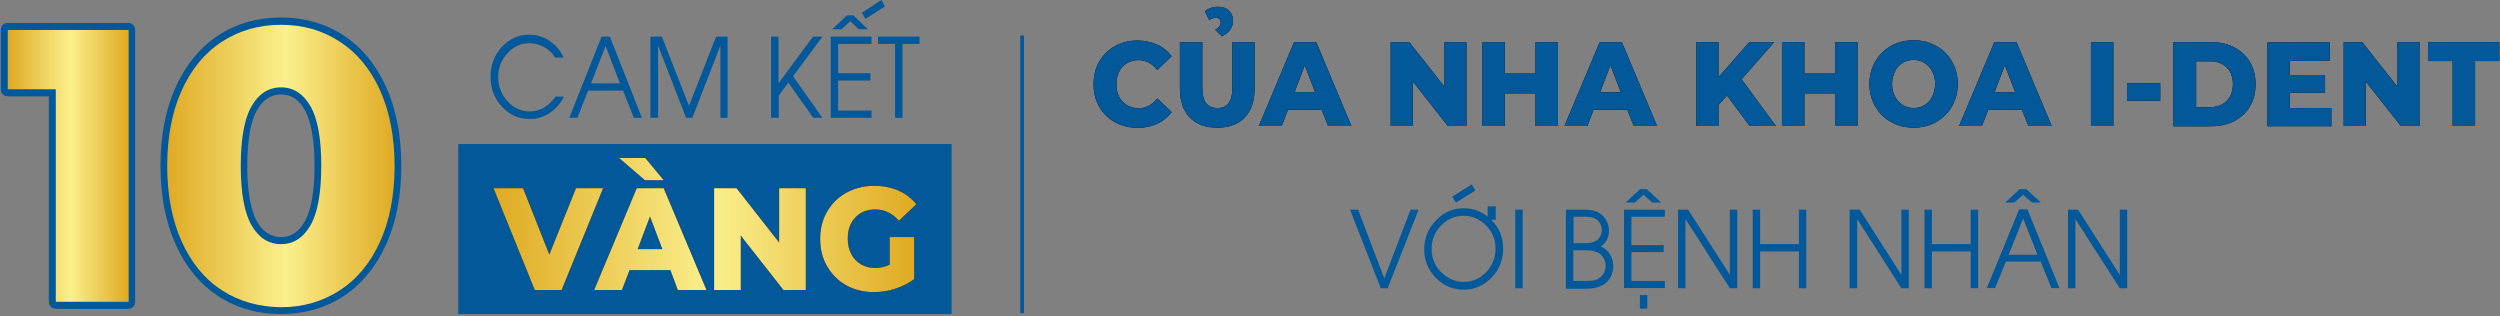 <svg width="790" height="100" viewBox="0 0 790 100" fill="none" xmlns="http://www.w3.org/2000/svg">
<rect x="0" y="0" width="790" height="100" fill="#808080" stroke="none"/>
<path d="M352.3 38.622C350.175 37.428 348.545 35.787 347.34 33.697C346.136 31.608 345.569 29.22 345.569 26.609C345.569 23.997 346.136 21.609 347.34 19.52C348.545 17.431 350.175 15.789 352.3 14.595C354.426 13.402 356.764 12.805 359.386 12.805C361.654 12.805 363.779 13.252 365.622 14.073C367.464 14.894 369.023 16.162 370.227 17.804L365.692 22.132C364.063 20.043 362.079 18.998 359.74 18.998C358.394 18.998 357.19 19.296 356.127 19.968C355.064 20.565 354.213 21.46 353.647 22.654C353.08 23.773 352.796 25.116 352.796 26.609C352.796 28.101 353.08 29.444 353.647 30.564C354.213 31.683 355.064 32.578 356.127 33.25C357.19 33.847 358.394 34.22 359.74 34.22C362.079 34.22 364.063 33.175 365.692 31.086L370.227 35.414C369.023 37.055 367.464 38.249 365.622 39.145C363.779 39.965 361.724 40.413 359.386 40.413C356.764 40.338 354.426 39.741 352.3 38.622Z" fill="black"/>
<path d="M375.967 37.13C373.912 34.966 372.85 31.981 372.85 28.026V13.327H379.935V27.803C379.935 32.056 381.494 34.145 384.683 34.145C387.871 34.145 389.43 32.056 389.43 27.803V13.327H396.445V28.026C396.445 31.981 395.382 34.966 393.327 37.13C391.273 39.294 388.367 40.338 384.612 40.338C380.927 40.338 378.022 39.294 375.967 37.13ZM383.974 9.372C384.612 9.074 385.108 8.701 385.321 8.328C385.604 7.954 385.746 7.581 385.746 7.134C385.746 6.686 385.604 6.313 385.321 6.014C385.037 5.716 384.612 5.641 384.187 5.641C383.478 5.641 382.77 5.865 382.132 6.387L380.715 3.552C381.282 3.104 381.919 2.731 382.628 2.507C383.337 2.284 384.116 2.134 384.895 2.134C386.313 2.134 387.446 2.507 388.297 3.328C389.147 4.149 389.643 5.194 389.643 6.462C389.643 8.701 388.438 10.342 386.1 11.461L383.974 9.372Z" fill="black"/>
<path d="M417.632 34.667H407.003L405.019 39.816H397.792L408.916 13.327H415.931L427.056 39.816H419.687L417.632 34.667ZM415.577 29.146L412.317 20.639L409.058 29.146H415.577Z" fill="black"/>
<path d="M463.405 13.327V39.816H457.524L446.4 25.713V39.816H439.456V13.327H445.337L456.461 27.43V13.327H463.405Z" fill="black"/>
<path d="M492.315 13.327V39.816H485.229V29.519H475.522V39.816H468.436V13.327H475.522V23.251H485.229V13.327H492.315Z" fill="black"/>
<path d="M514.211 34.667H503.582L501.598 39.816H494.371L505.495 13.327H512.51L523.635 39.816H516.266L514.211 34.667ZM512.156 29.146L508.896 20.639L505.637 29.146H512.156Z" fill="black"/>
<path d="M545.742 30.19L543.05 33.175V39.816H536.035V13.327H543.05V24.37L552.757 13.327H560.622L550.348 25.042L561.189 39.816H552.899L545.742 30.19Z" fill="black"/>
<path d="M586.982 13.327V39.816H579.896V29.519H570.188V39.816H563.103V13.327H570.188V23.251H579.896V13.327H586.982Z" fill="black"/>
<path d="M597.539 38.547C595.413 37.354 593.784 35.712 592.579 33.623C591.375 31.533 590.737 29.146 590.737 26.534C590.737 23.922 591.375 21.535 592.579 19.445C593.784 17.356 595.484 15.715 597.539 14.521C599.665 13.327 602.074 12.73 604.696 12.73C607.388 12.73 609.727 13.327 611.852 14.521C613.978 15.715 615.608 17.356 616.812 19.445C618.017 21.535 618.655 23.922 618.655 26.534C618.655 29.146 618.017 31.533 616.812 33.623C615.608 35.712 613.907 37.354 611.852 38.547C609.727 39.741 607.318 40.338 604.696 40.338C602.074 40.338 599.665 39.741 597.539 38.547ZM608.168 33.175C609.231 32.578 610.01 31.683 610.577 30.489C611.144 29.369 611.498 28.026 611.498 26.534C611.498 25.042 611.215 23.699 610.577 22.579C610.01 21.46 609.16 20.565 608.168 19.893C607.105 19.296 605.971 18.923 604.696 18.923C603.42 18.923 602.287 19.222 601.224 19.893C600.161 20.49 599.381 21.386 598.815 22.579C598.248 23.699 597.893 25.042 597.893 26.534C597.893 28.026 598.177 29.369 598.815 30.489C599.381 31.608 600.232 32.504 601.224 33.175C602.287 33.772 603.42 34.145 604.696 34.145C605.971 34.145 607.105 33.847 608.168 33.175Z" fill="black"/>
<path d="M638.92 34.667H628.292L626.308 39.816H619.08L630.205 13.327H637.22L648.344 39.816H640.975L638.92 34.667ZM636.795 29.146L633.535 20.639L630.276 29.146H636.795Z" fill="black"/>
<path d="M660.744 13.327H667.83V39.816H660.744V13.327Z" fill="black"/>
<path d="M672.151 26.31H682.638V31.832H672.151V26.31Z" fill="black"/>
<path d="M686.819 13.327H698.723C701.487 13.327 703.896 13.849 706.022 14.968C708.148 16.088 709.777 17.58 710.982 19.595C712.186 21.609 712.753 23.922 712.753 26.609C712.753 29.295 712.186 31.608 710.982 33.623C709.777 35.637 708.148 37.13 706.022 38.249C703.896 39.368 701.416 39.89 698.723 39.89H686.819V13.327ZM698.44 33.846C700.566 33.846 702.337 33.175 703.613 31.906C704.888 30.638 705.597 28.847 705.597 26.609C705.597 24.37 704.959 22.579 703.613 21.311C702.337 20.042 700.566 19.371 698.44 19.371H693.976V33.921H698.44V33.846Z" fill="black"/>
<path d="M736.703 34.07V39.89H716.509V13.401H736.207V19.221H723.524V23.698H734.719V29.295H723.524V34.145H736.703V34.07Z" fill="black"/>
<path d="M764.55 13.327V39.816H758.668L747.544 25.713V39.816H740.6V13.327H746.481L757.605 27.429V13.327H764.55Z" fill="black"/>
<path d="M774.967 19.296H767.243V13.327H789.776V19.296H782.123V39.816H775.038V19.296H774.967Z" fill="black"/>
<path d="M352.3 38.622C350.175 37.428 348.545 35.787 347.34 33.697C346.136 31.608 345.569 29.22 345.569 26.609C345.569 23.997 346.136 21.609 347.34 19.52C348.545 17.431 350.175 15.789 352.3 14.595C354.426 13.402 356.764 12.805 359.386 12.805C361.654 12.805 363.779 13.252 365.622 14.073C367.464 14.894 369.023 16.162 370.227 17.804L365.692 22.132C364.063 20.043 362.079 18.998 359.74 18.998C358.394 18.998 357.19 19.296 356.127 19.968C355.064 20.565 354.213 21.46 353.647 22.654C353.08 23.773 352.796 25.116 352.796 26.609C352.796 28.101 353.08 29.444 353.647 30.564C354.213 31.683 355.064 32.578 356.127 33.25C357.19 33.847 358.394 34.22 359.74 34.22C362.079 34.22 364.063 33.175 365.692 31.086L370.227 35.414C369.023 37.055 367.464 38.249 365.622 39.145C363.779 39.965 361.724 40.413 359.386 40.413C356.764 40.338 354.426 39.741 352.3 38.622Z" fill="#025899"/>
<path d="M375.967 37.13C373.912 34.966 372.85 31.981 372.85 28.026V13.327H379.935V27.803C379.935 32.056 381.494 34.145 384.683 34.145C387.871 34.145 389.43 32.056 389.43 27.803V13.327H396.445V28.026C396.445 31.981 395.382 34.966 393.327 37.13C391.273 39.294 388.367 40.338 384.612 40.338C380.927 40.338 378.022 39.294 375.967 37.13ZM383.974 9.372C384.612 9.074 385.108 8.701 385.321 8.328C385.604 7.954 385.746 7.581 385.746 7.134C385.746 6.686 385.604 6.313 385.321 6.014C385.037 5.716 384.612 5.641 384.187 5.641C383.478 5.641 382.77 5.865 382.132 6.387L380.715 3.552C381.282 3.104 381.919 2.731 382.628 2.507C383.337 2.284 384.116 2.134 384.895 2.134C386.313 2.134 387.446 2.507 388.297 3.328C389.147 4.149 389.643 5.194 389.643 6.462C389.643 8.701 388.438 10.342 386.1 11.461L383.974 9.372Z" fill="#025899"/>
<path d="M417.632 34.667H407.003L405.019 39.816H397.792L408.916 13.327H415.931L427.056 39.816H419.687L417.632 34.667ZM415.577 29.146L412.317 20.639L409.058 29.146H415.577Z" fill="#025899"/>
<path d="M463.405 13.327V39.816H457.524L446.4 25.713V39.816H439.456V13.327H445.337L456.461 27.43V13.327H463.405Z" fill="#025899"/>
<path d="M492.315 13.327V39.816H485.229V29.519H475.522V39.816H468.436V13.327H475.522V23.251H485.229V13.327H492.315Z" fill="#025899"/>
<path d="M514.211 34.667H503.582L501.598 39.816H494.371L505.495 13.327H512.51L523.635 39.816H516.266L514.211 34.667ZM512.156 29.146L508.896 20.639L505.637 29.146H512.156Z" fill="#025899"/>
<path d="M545.742 30.19L543.05 33.175V39.816H536.035V13.327H543.05V24.37L552.757 13.327H560.622L550.348 25.042L561.189 39.816H552.899L545.742 30.19Z" fill="#025899"/>
<path d="M586.982 13.327V39.816H579.896V29.519H570.188V39.816H563.103V13.327H570.188V23.251H579.896V13.327H586.982Z" fill="#025899"/>
<path d="M597.539 38.547C595.413 37.354 593.784 35.712 592.579 33.623C591.375 31.533 590.737 29.146 590.737 26.534C590.737 23.922 591.375 21.535 592.579 19.445C593.784 17.356 595.484 15.715 597.539 14.521C599.665 13.327 602.074 12.73 604.696 12.73C607.388 12.73 609.727 13.327 611.852 14.521C613.978 15.715 615.608 17.356 616.812 19.445C618.017 21.535 618.655 23.922 618.655 26.534C618.655 29.146 618.017 31.533 616.812 33.623C615.608 35.712 613.907 37.354 611.852 38.547C609.727 39.741 607.318 40.338 604.696 40.338C602.074 40.338 599.665 39.741 597.539 38.547ZM608.168 33.175C609.231 32.578 610.01 31.683 610.577 30.489C611.144 29.369 611.498 28.026 611.498 26.534C611.498 25.042 611.215 23.699 610.577 22.579C610.01 21.46 609.16 20.565 608.168 19.893C607.105 19.296 605.971 18.923 604.696 18.923C603.42 18.923 602.287 19.222 601.224 19.893C600.161 20.49 599.381 21.386 598.815 22.579C598.248 23.699 597.893 25.042 597.893 26.534C597.893 28.026 598.177 29.369 598.815 30.489C599.381 31.608 600.232 32.504 601.224 33.175C602.287 33.772 603.42 34.145 604.696 34.145C605.971 34.145 607.105 33.847 608.168 33.175Z" fill="#025899"/>
<path d="M638.92 34.667H628.292L626.308 39.816H619.08L630.205 13.327H637.22L648.344 39.816H640.975L638.92 34.667ZM636.795 29.146L633.535 20.639L630.276 29.146H636.795Z" fill="#025899"/>
<path d="M660.744 13.327H667.83V39.816H660.744V13.327Z" fill="#025899"/>
<path d="M672.151 26.31H682.638V31.832H672.151V26.31Z" fill="#025899"/>
<path d="M686.819 13.327H698.723C701.487 13.327 703.896 13.849 706.022 14.968C708.148 16.088 709.777 17.58 710.982 19.595C712.186 21.609 712.753 23.922 712.753 26.609C712.753 29.295 712.186 31.608 710.982 33.623C709.777 35.637 708.148 37.13 706.022 38.249C703.896 39.368 701.416 39.89 698.723 39.89H686.819V13.327ZM698.44 33.846C700.566 33.846 702.337 33.175 703.613 31.906C704.888 30.638 705.597 28.847 705.597 26.609C705.597 24.37 704.959 22.579 703.613 21.311C702.337 20.042 700.566 19.371 698.44 19.371H693.976V33.921H698.44V33.846Z" fill="#025899"/>
<path d="M736.703 34.07V39.89H716.509V13.401H736.207V19.221H723.524V23.698H734.719V29.295H723.524V34.145H736.703V34.07Z" fill="#025899"/>
<path d="M764.55 13.327V39.816H758.668L747.544 25.713V39.816H740.6V13.327H746.481L757.605 27.429V13.327H764.55Z" fill="#025899"/>
<path d="M774.967 19.296H767.243V13.327H789.776V19.296H782.123V39.816H775.038V19.296H774.967Z" fill="#025899"/>
<path d="M436.307 91.02L426.599 66.247H429.15L437.44 87.961L445.731 66.247H448.282L438.503 91.095H436.307V91.02Z" fill="#025899"/>
<path d="M462.524 65.8C465.925 65.8 468.83 67.068 471.31 69.531C473.79 71.993 474.995 74.978 474.995 78.559C474.995 82.141 473.79 85.2 471.31 87.737C468.83 90.274 465.925 91.543 462.524 91.543C459.193 91.543 456.288 90.349 453.808 87.886C451.328 85.349 450.053 82.365 450.053 78.858C450.053 75.276 451.257 72.217 453.737 69.68C456.147 67.068 459.123 65.8 462.524 65.8ZM462.524 68.187C459.76 68.187 457.351 69.232 455.367 71.247C453.383 73.261 452.391 75.798 452.391 78.709C452.391 81.544 453.383 84.006 455.438 86.021C457.493 88.036 459.831 89.08 462.524 89.08C465.287 89.08 467.696 88.036 469.609 86.021C471.523 84.006 472.585 81.469 472.585 78.559C472.585 75.724 471.593 73.261 469.609 71.247C467.625 69.232 465.287 68.187 462.524 68.187ZM458.91 62.144L465.075 58.263L466.208 60.203L460.044 64.009L458.91 62.144ZM470.105 69.456V65.203H472.656V69.456H470.105Z" fill="#025899"/>
<path d="M478.821 91.02V66.247H481.16V91.095H478.821V91.02Z" fill="#025899"/>
<path d="M494.835 91.02V66.247H500.362C501.496 66.247 502.417 66.322 503.125 66.471C504.046 66.62 504.968 66.993 505.676 67.516C506.527 68.113 507.164 68.859 507.66 69.829C508.156 70.799 508.44 71.769 508.44 72.888C508.44 73.933 508.227 74.903 507.802 75.724C507.377 76.544 506.739 77.291 505.889 77.888C507.093 78.41 508.085 79.231 508.723 80.35C509.432 81.469 509.786 82.738 509.786 84.156C509.786 85.349 509.503 86.394 509.007 87.439C508.51 88.409 507.802 89.229 506.881 89.826C505.96 90.423 504.897 90.796 503.763 91.02C503.409 91.095 502.984 91.095 502.417 91.169C501.85 91.244 501.141 91.244 500.433 91.244H494.835V91.02ZM497.244 76.843H499.795H500.362C501.212 76.843 501.921 76.768 502.558 76.694C503.196 76.619 503.763 76.395 504.33 76.097C504.897 75.798 505.322 75.276 505.676 74.679C506.031 74.007 506.172 73.336 506.172 72.664C506.172 71.993 506.031 71.396 505.676 70.724C505.322 70.127 504.897 69.605 504.33 69.232C503.763 68.859 503.125 68.635 502.204 68.561C501.708 68.486 500.929 68.486 500.008 68.486H497.244V76.843ZM497.244 88.782H500.149H500.787C502.062 88.782 502.984 88.707 503.55 88.632C504.117 88.483 504.684 88.334 505.109 88.036C505.747 87.662 506.314 87.14 506.739 86.394C507.164 85.648 507.377 84.827 507.377 84.081C507.377 83.558 507.306 83.036 507.164 82.588C507.023 82.141 506.81 81.693 506.597 81.32C506.101 80.499 505.393 79.977 504.401 79.604C503.763 79.38 503.125 79.231 502.417 79.156C502.133 79.156 501.708 79.156 501.07 79.082C500.433 79.082 499.937 79.082 499.653 79.082H497.173V88.782H497.244Z" fill="#025899"/>
<path d="M513.187 91.02V66.247H526.083V68.486H515.525V77.44H525.728V79.678H515.525V88.782H526.083V91.02H513.187ZM513.683 64.009L518.288 59.756H520.343L524.949 64.009H522.115L519.351 61.547L516.588 64.009H513.683ZM518.217 97.512V93.259H520.556V97.512H518.217Z" fill="#025899"/>
<path d="M530.264 91.02V66.247H533.453L546.632 86.842V66.247H548.971V91.095H546.632L532.602 69.232V91.095H530.264V91.02Z" fill="#025899"/>
<path d="M553.86 91.02V66.247H556.198V77.141H568.457V66.247H570.795V91.095H568.457V79.455H556.198V91.095H553.86V91.02Z" fill="#025899"/>
<path d="M584.47 91.02V66.247H587.658L600.838 86.842V66.247H603.176V91.095H600.838L586.879 69.232V91.095H584.47V91.02Z" fill="#025899"/>
<path d="M608.137 91.02V66.247H610.475V77.141H622.733V66.247H625.072V91.095H622.733V79.455H610.475V91.095H608.137V91.02Z" fill="#025899"/>
<path d="M627.834 91.02L638.038 66.173H640.66L650.792 91.02H648.241L644.84 82.663H633.857L630.456 91.02H627.834ZM633.645 64.009L638.251 59.756H640.305L644.911 64.009H642.077L639.313 61.547L636.479 64.009H633.645ZM634.708 80.499H643.848L639.313 69.083L634.708 80.499Z" fill="#025899"/>
<path d="M653.485 91.02V66.247H656.674L669.853 86.842V66.247H672.192V91.095H669.853L655.824 69.232V91.095H653.485V91.02Z" fill="#025899"/>
<path d="M300.7 45.516H144.813V99.241H300.7V45.516Z" fill="#025899"/>
<path d="M17.552 97.524C16.347 97.524 15.426 96.554 15.426 95.286V30.444H2.388C1.184 30.444 0.263 29.474 0.263 28.205V9.476C0.263 8.208 1.184 7.238 2.388 7.238H40.581C41.785 7.238 42.706 8.208 42.706 9.476V95.361C42.706 96.629 41.785 97.599 40.581 97.599H17.552V97.524Z" fill="#025899"/>
<path d="M88.835 99.241C81.466 99.241 74.805 97.375 69.066 93.644C63.326 89.914 58.72 84.392 55.532 77.303C52.343 70.289 50.713 61.858 50.713 52.381C50.713 42.905 52.343 34.473 55.532 27.459C58.791 20.37 63.326 14.849 69.066 11.118C74.805 7.387 81.466 5.522 88.835 5.522C96.133 5.522 102.723 7.387 108.462 11.118C114.202 14.849 118.808 20.37 121.996 27.459C125.185 34.473 126.815 42.905 126.815 52.381C126.815 61.858 125.185 70.289 121.996 77.303C118.737 84.392 114.202 89.914 108.462 93.644C102.723 97.375 96.133 99.241 88.835 99.241ZM88.835 29.847C85.646 29.847 83.166 31.414 81.253 34.697C79.198 38.279 78.135 44.248 78.135 52.381C78.135 60.514 79.198 66.484 81.253 70.065C83.166 73.349 85.646 74.915 88.835 74.915C91.953 74.915 94.362 73.349 96.275 70.065C98.33 66.484 99.393 60.514 99.393 52.381C99.393 44.248 98.33 38.279 96.275 34.697C94.433 31.414 91.953 29.847 88.835 29.847Z" fill="#025899"/>
<path d="M40.652 9.476V95.361H17.623V28.205H2.459V9.476H40.652Z" fill="url(#paint0_linear_438_3417)"/>
<path d="M70.2 91.779C64.743 88.272 60.492 83.123 57.445 76.408C54.398 69.692 52.839 61.634 52.839 52.456C52.839 43.203 54.398 35.219 57.445 28.504C60.492 21.788 64.743 16.64 70.2 13.133C75.656 9.626 81.82 7.835 88.835 7.835C95.779 7.835 101.944 9.626 107.329 13.133C112.785 16.64 117.036 21.788 120.083 28.504C123.13 35.219 124.689 43.278 124.689 52.456C124.689 61.708 123.13 69.692 120.083 76.408C117.036 83.123 112.785 88.272 107.329 91.779C101.873 95.286 95.708 97.077 88.835 97.077C81.891 97.002 75.656 95.286 70.2 91.779ZM98.117 71.185C100.385 67.23 101.519 60.962 101.519 52.381C101.519 43.8 100.385 37.532 98.117 33.578C95.85 29.623 92.732 27.608 88.835 27.608C84.867 27.608 81.749 29.623 79.482 33.578C77.214 37.532 76.081 43.8 76.081 52.381C76.081 60.962 77.214 67.23 79.482 71.185C81.749 75.139 84.867 77.154 88.835 77.154C92.732 77.154 95.85 75.139 98.117 71.185Z" fill="url(#paint1_linear_438_3417)"/>
<path d="M178.045 18.206H175.424C174.573 16.789 173.369 15.669 171.881 14.849C170.393 14.028 168.834 13.655 167.204 13.655C164.582 13.655 162.244 14.7 160.331 16.863C158.347 19.027 157.426 21.49 157.426 24.325C157.426 27.31 158.418 29.847 160.402 32.011C162.386 34.175 164.724 35.219 167.417 35.219C169.046 35.219 170.534 34.772 171.952 33.951C173.369 33.13 174.573 31.936 175.565 30.518H178.187C177.195 32.682 175.636 34.398 173.723 35.667C171.739 37.01 169.684 37.607 167.417 37.607C163.945 37.607 161.039 36.339 158.63 33.727C156.221 31.19 155.017 27.981 155.017 24.176C155.017 20.52 156.221 17.46 158.559 14.849C160.969 12.312 163.803 10.969 167.133 10.969C168.409 10.969 169.613 11.118 170.747 11.491C171.881 11.864 172.944 12.386 173.936 13.133C174.786 13.729 175.565 14.401 176.274 15.222C177.195 16.341 177.762 17.311 178.045 18.206Z" fill="#025899"/>
<path d="M179.888 37.234L190.091 11.566H192.713L202.846 37.234H200.295L196.894 28.653H185.84L182.439 37.234H179.888ZM186.761 26.34H195.902L191.367 14.55L186.761 26.34Z" fill="#025899"/>
<path d="M205.537 37.234V11.566H209.151L217.725 33.428L226.298 11.566H229.912V37.234H227.645V14.401L218.788 37.234H216.803L207.946 14.401V37.234H205.537Z" fill="#025899"/>
<path d="M243.659 37.234V11.566H245.997V26.34L256.909 11.566H259.885L250.603 24.101L259.885 37.234H256.98L249.115 26.116L246.068 30.22V37.234H243.659Z" fill="#025899"/>
<path d="M262.507 37.234V11.566H275.403V13.879H264.846V23.131H275.049V25.444H264.846V34.921H275.403V37.234H262.507ZM263.003 9.253L267.609 4.85H269.664L274.27 9.253H271.435L268.672 6.716L265.908 9.253H263.003ZM272.357 4.029L278.521 0L279.655 2.015L273.49 5.969L272.357 4.029Z" fill="#025899"/>
<path d="M282.843 37.234V13.879H277.458V11.566H290.567V13.879H285.182V37.234H282.843Z" fill="#025899"/>
<path d="M190.586 59.47L177.478 91.63H168.975L155.937 59.47H165.29L173.581 80.437L182.013 59.47H190.586Z" fill="black"/>
<path d="M211.844 85.362H198.948L196.539 91.63H187.752L201.215 59.47H209.718L223.252 91.63H214.182L211.844 85.362ZM195.618 49.919H203.908L209.718 56.933H203.766L195.618 49.919ZM209.293 78.721L205.396 68.424L201.499 78.721H209.293Z" fill="black"/>
<path d="M254.641 59.47V91.63H247.555L234.092 74.468V91.63H225.66V59.47H232.746L246.209 76.632V59.47H254.641Z" fill="black"/>
<path d="M281.214 74.916H288.867V88.197C287.095 89.54 285.111 90.511 282.844 91.257C280.576 92.003 278.309 92.301 276.041 92.301C272.853 92.301 269.948 91.555 267.397 90.138C264.846 88.72 262.862 86.705 261.374 84.168C259.886 81.631 259.177 78.721 259.177 75.513C259.177 72.304 259.886 69.394 261.374 66.857C262.862 64.32 264.846 62.305 267.468 60.888C270.089 59.47 272.994 58.724 276.254 58.724C279.088 58.724 281.639 59.246 283.907 60.216C286.174 61.261 288.087 62.678 289.575 64.544L284.048 69.767C281.993 67.379 279.513 66.185 276.608 66.185C273.986 66.185 271.861 67.006 270.302 68.722C268.672 70.364 267.893 72.603 267.893 75.438C267.893 77.229 268.247 78.796 268.956 80.213C269.664 81.631 270.727 82.676 272.002 83.496C273.278 84.243 274.837 84.69 276.467 84.69C278.096 84.69 279.655 84.317 281.143 83.646V74.916H281.214Z" fill="black"/>
<path d="M190.586 59.47L177.478 91.63H168.975L155.937 59.47H165.29L173.581 80.437L182.013 59.47H190.586Z" fill="url(#paint2_linear_438_3417)"/>
<path d="M211.844 85.362H198.948L196.539 91.63H187.752L201.215 59.47H209.718L223.252 91.63H214.182L211.844 85.362ZM195.618 49.919H203.908L209.718 56.933H203.766L195.618 49.919ZM209.293 78.721L205.396 68.424L201.499 78.721H209.293Z" fill="url(#paint3_linear_438_3417)"/>
<path d="M254.641 59.47V91.63H247.555L234.092 74.468V91.63H225.66V59.47H232.746L246.209 76.632V59.47H254.641Z" fill="url(#paint4_linear_438_3417)"/>
<path d="M281.214 74.916H288.867V88.197C287.095 89.54 285.111 90.511 282.844 91.257C280.576 92.003 278.309 92.301 276.041 92.301C272.853 92.301 269.948 91.555 267.397 90.138C264.846 88.72 262.862 86.705 261.374 84.168C259.886 81.631 259.177 78.721 259.177 75.513C259.177 72.304 259.886 69.394 261.374 66.857C262.862 64.32 264.846 62.305 267.468 60.888C270.089 59.47 272.994 58.724 276.254 58.724C279.088 58.724 281.639 59.246 283.907 60.216C286.174 61.261 288.087 62.678 289.575 64.544L284.048 69.767C281.993 67.379 279.513 66.185 276.608 66.185C273.986 66.185 271.861 67.006 270.302 68.722C268.672 70.364 267.893 72.603 267.893 75.438C267.893 77.229 268.247 78.796 268.956 80.213C269.664 81.631 270.727 82.676 272.002 83.496C273.278 84.243 274.837 84.69 276.467 84.69C278.096 84.69 279.655 84.317 281.143 83.646V74.916H281.214Z" fill="url(#paint5_linear_438_3417)"/>
<rect x="322.417" y="11.202" width="1.158" height="87.768" fill="#025899"/>
<defs>
<linearGradient id="paint0_linear_438_3417" x1="2.424" y1="52.377" x2="40.632" y2="52.377" gradientUnits="userSpaceOnUse">
<stop stop-color="#DFAA23"/>
<stop offset="0.521" stop-color="#FBF08D"/>
<stop offset="1" stop-color="#DFAA23"/>
</linearGradient>
<linearGradient id="paint1_linear_438_3417" x1="52.862" y1="52.377" x2="124.734" y2="52.377" gradientUnits="userSpaceOnUse">
<stop stop-color="#DFAA23"/>
<stop offset="0.521" stop-color="#FBF08D"/>
<stop offset="1" stop-color="#DFAA23"/>
</linearGradient>
<linearGradient id="paint2_linear_438_3417" x1="155.994" y1="71.094" x2="289.561" y2="71.094" gradientUnits="userSpaceOnUse">
<stop stop-color="#DFAA23"/>
<stop offset="0.521" stop-color="#FBF08D"/>
<stop offset="1" stop-color="#DFAA23"/>
</linearGradient>
<linearGradient id="paint3_linear_438_3417" x1="155.994" y1="71.094" x2="289.561" y2="71.094" gradientUnits="userSpaceOnUse">
<stop stop-color="#DFAA23"/>
<stop offset="0.521" stop-color="#FBF08D"/>
<stop offset="1" stop-color="#DFAA23"/>
</linearGradient>
<linearGradient id="paint4_linear_438_3417" x1="155.993" y1="71.094" x2="289.56" y2="71.094" gradientUnits="userSpaceOnUse">
<stop stop-color="#DFAA23"/>
<stop offset="0.521" stop-color="#FBF08D"/>
<stop offset="1" stop-color="#DFAA23"/>
</linearGradient>
<linearGradient id="paint5_linear_438_3417" x1="155.994" y1="71.094" x2="289.561" y2="71.094" gradientUnits="userSpaceOnUse">
<stop stop-color="#DFAA23"/>
<stop offset="0.521" stop-color="#FBF08D"/>
<stop offset="1" stop-color="#DFAA23"/>
</linearGradient>
</defs>
</svg>
